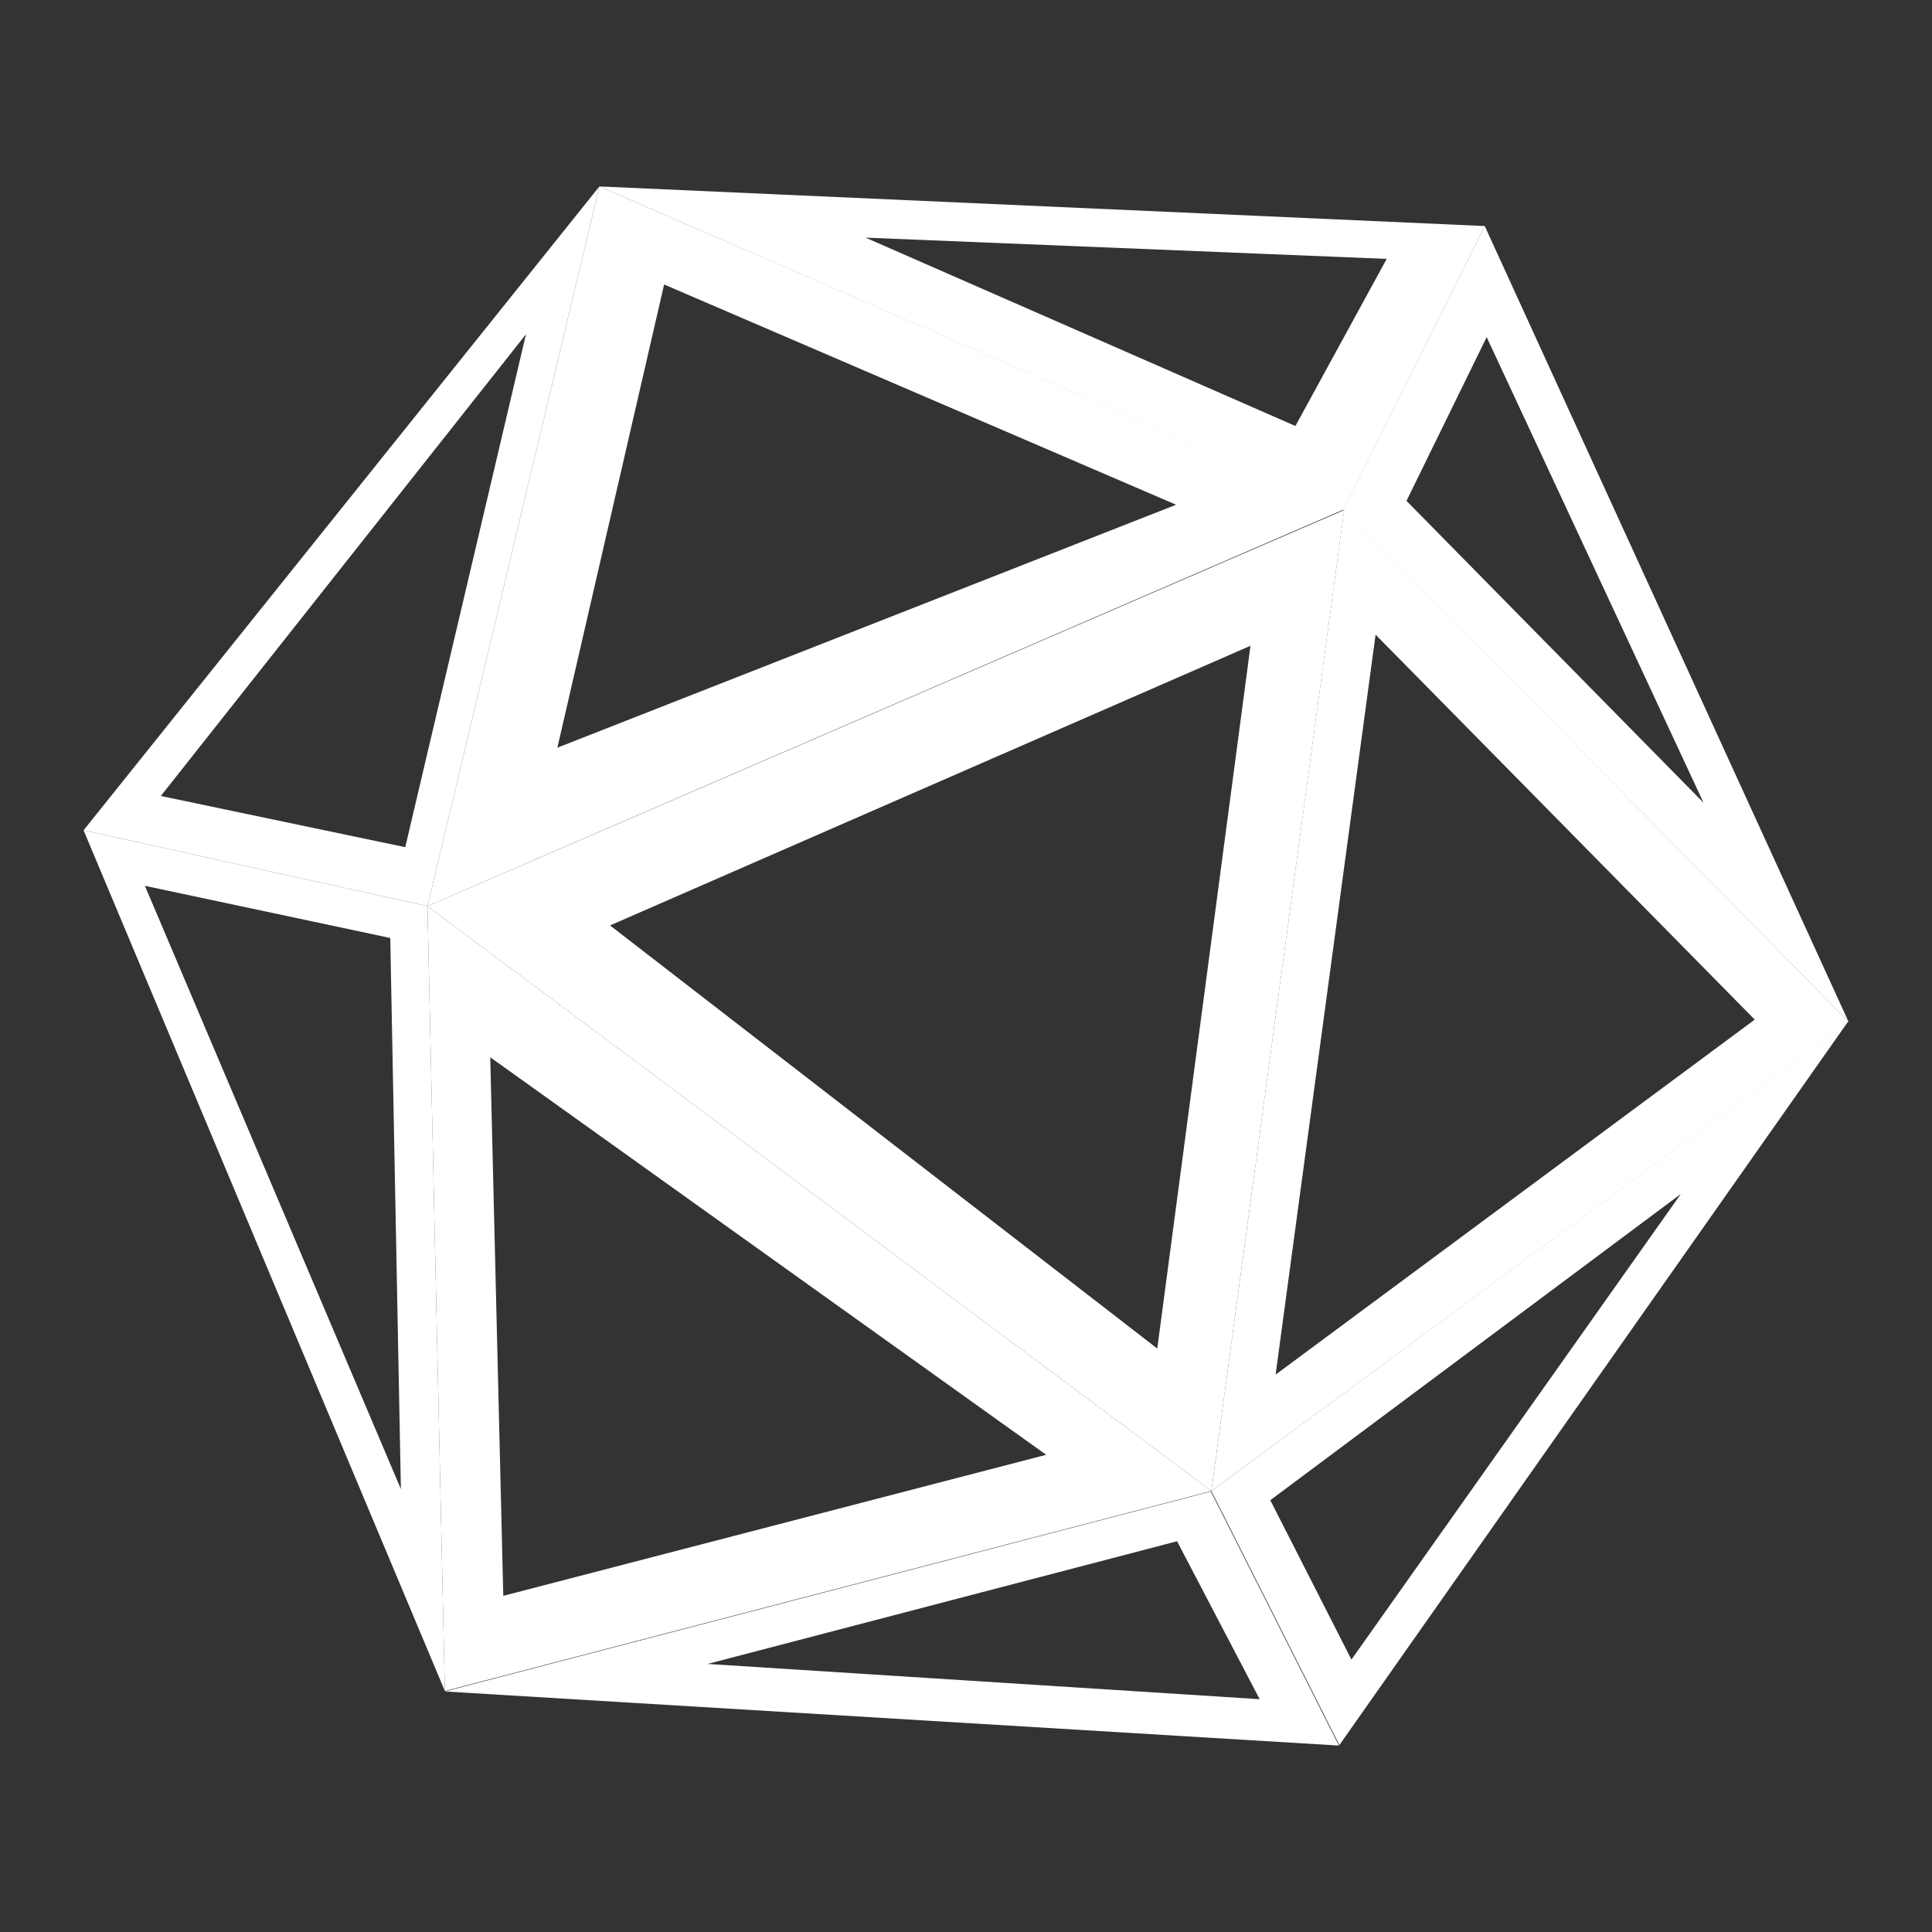<?xml version="1.0" encoding="utf-8"?>
<!-- Generator: Adobe Illustrator 25.2.0, SVG Export Plug-In . SVG Version: 6.00 Build 0)  -->
<svg version="1.1" xmlns="http://www.w3.org/2000/svg" xmlns:xlink="http://www.w3.org/1999/xlink" x="0px" y="0px"
	 viewBox="0 0 400 400" style="enable-background:new 0 0 400 400;" xml:space="preserve">
<rect x="0" y="0" width="400" height="400" fill="#333333" stroke="none"/>
<style type="text/css">
	.st0{fill:#FFFFFF;}
</style>
<g id="레이어_2">
</g>
<g id="레이어_1">
	<g>
		<g>
			<path class="st0" d="M250.8,308.7l131.9-97.2l-104.4-106L250.8,308.7z M363.3,211.1l-99.2,73.5l20.7-153.2L363.3,211.1z"/>
			<path class="st0" d="M88.5,187.6l162.3,121.1l27.5-203.1L88.5,187.6z M239.6,279.2l-113.3-87.6l132.6-57.9L239.6,279.2z"/>
			<path class="st0" d="M278.2,105.5L124.1,38.6l-35.6,149L278.2,105.5z M137.5,58.9l106,45.6l-128.1,50.3L137.5,58.9z"/>
			<path class="st0" d="M88.5,187.6l3.6,162.5l158.7-41.4L88.5,187.6z M101.5,218.9l115.1,82.3l-112.4,29.2L101.5,218.9z"/>
			<path class="st0" d="M307.4,46.8l-183.3-8.2l154.1,67L307.4,46.8z M179.2,49.2l107.9,4.4l-18.9,34.6L179.2,49.2z"/>
			<path class="st0" d="M382.7,211.5L307.4,46.8l-29.2,58.7L382.7,211.5z M307.8,69.8l44.9,96.4l-61.5-62.5L307.8,69.8z"/>
			<path class="st0" d="M250.8,308.7l26.5,52.6l105.4-149.9L250.8,308.7z M263,310.6l85-63.4l-68.2,96.4L263,310.6z"/>
			<path class="st0" d="M92.1,350.2l185.1,11.2l-26.5-52.6L92.1,350.2z M146.5,344.5l97.2-25.4l17.1,32.7L146.5,344.5z"/>
			<path class="st0" d="M124.1,38.6L17.3,171.9l71.2,15.7L124.1,38.6z M33.3,164.8l75.6-95.6l-25,106.2L33.3,164.8z"/>
			<path class="st0" d="M17.3,171.9l74.8,178.2l-3.6-162.5L17.3,171.9z M30,183.4l50.8,10.8L83,308.3L30,183.4z"/>
		</g>
	</g>
</g>
</svg>
